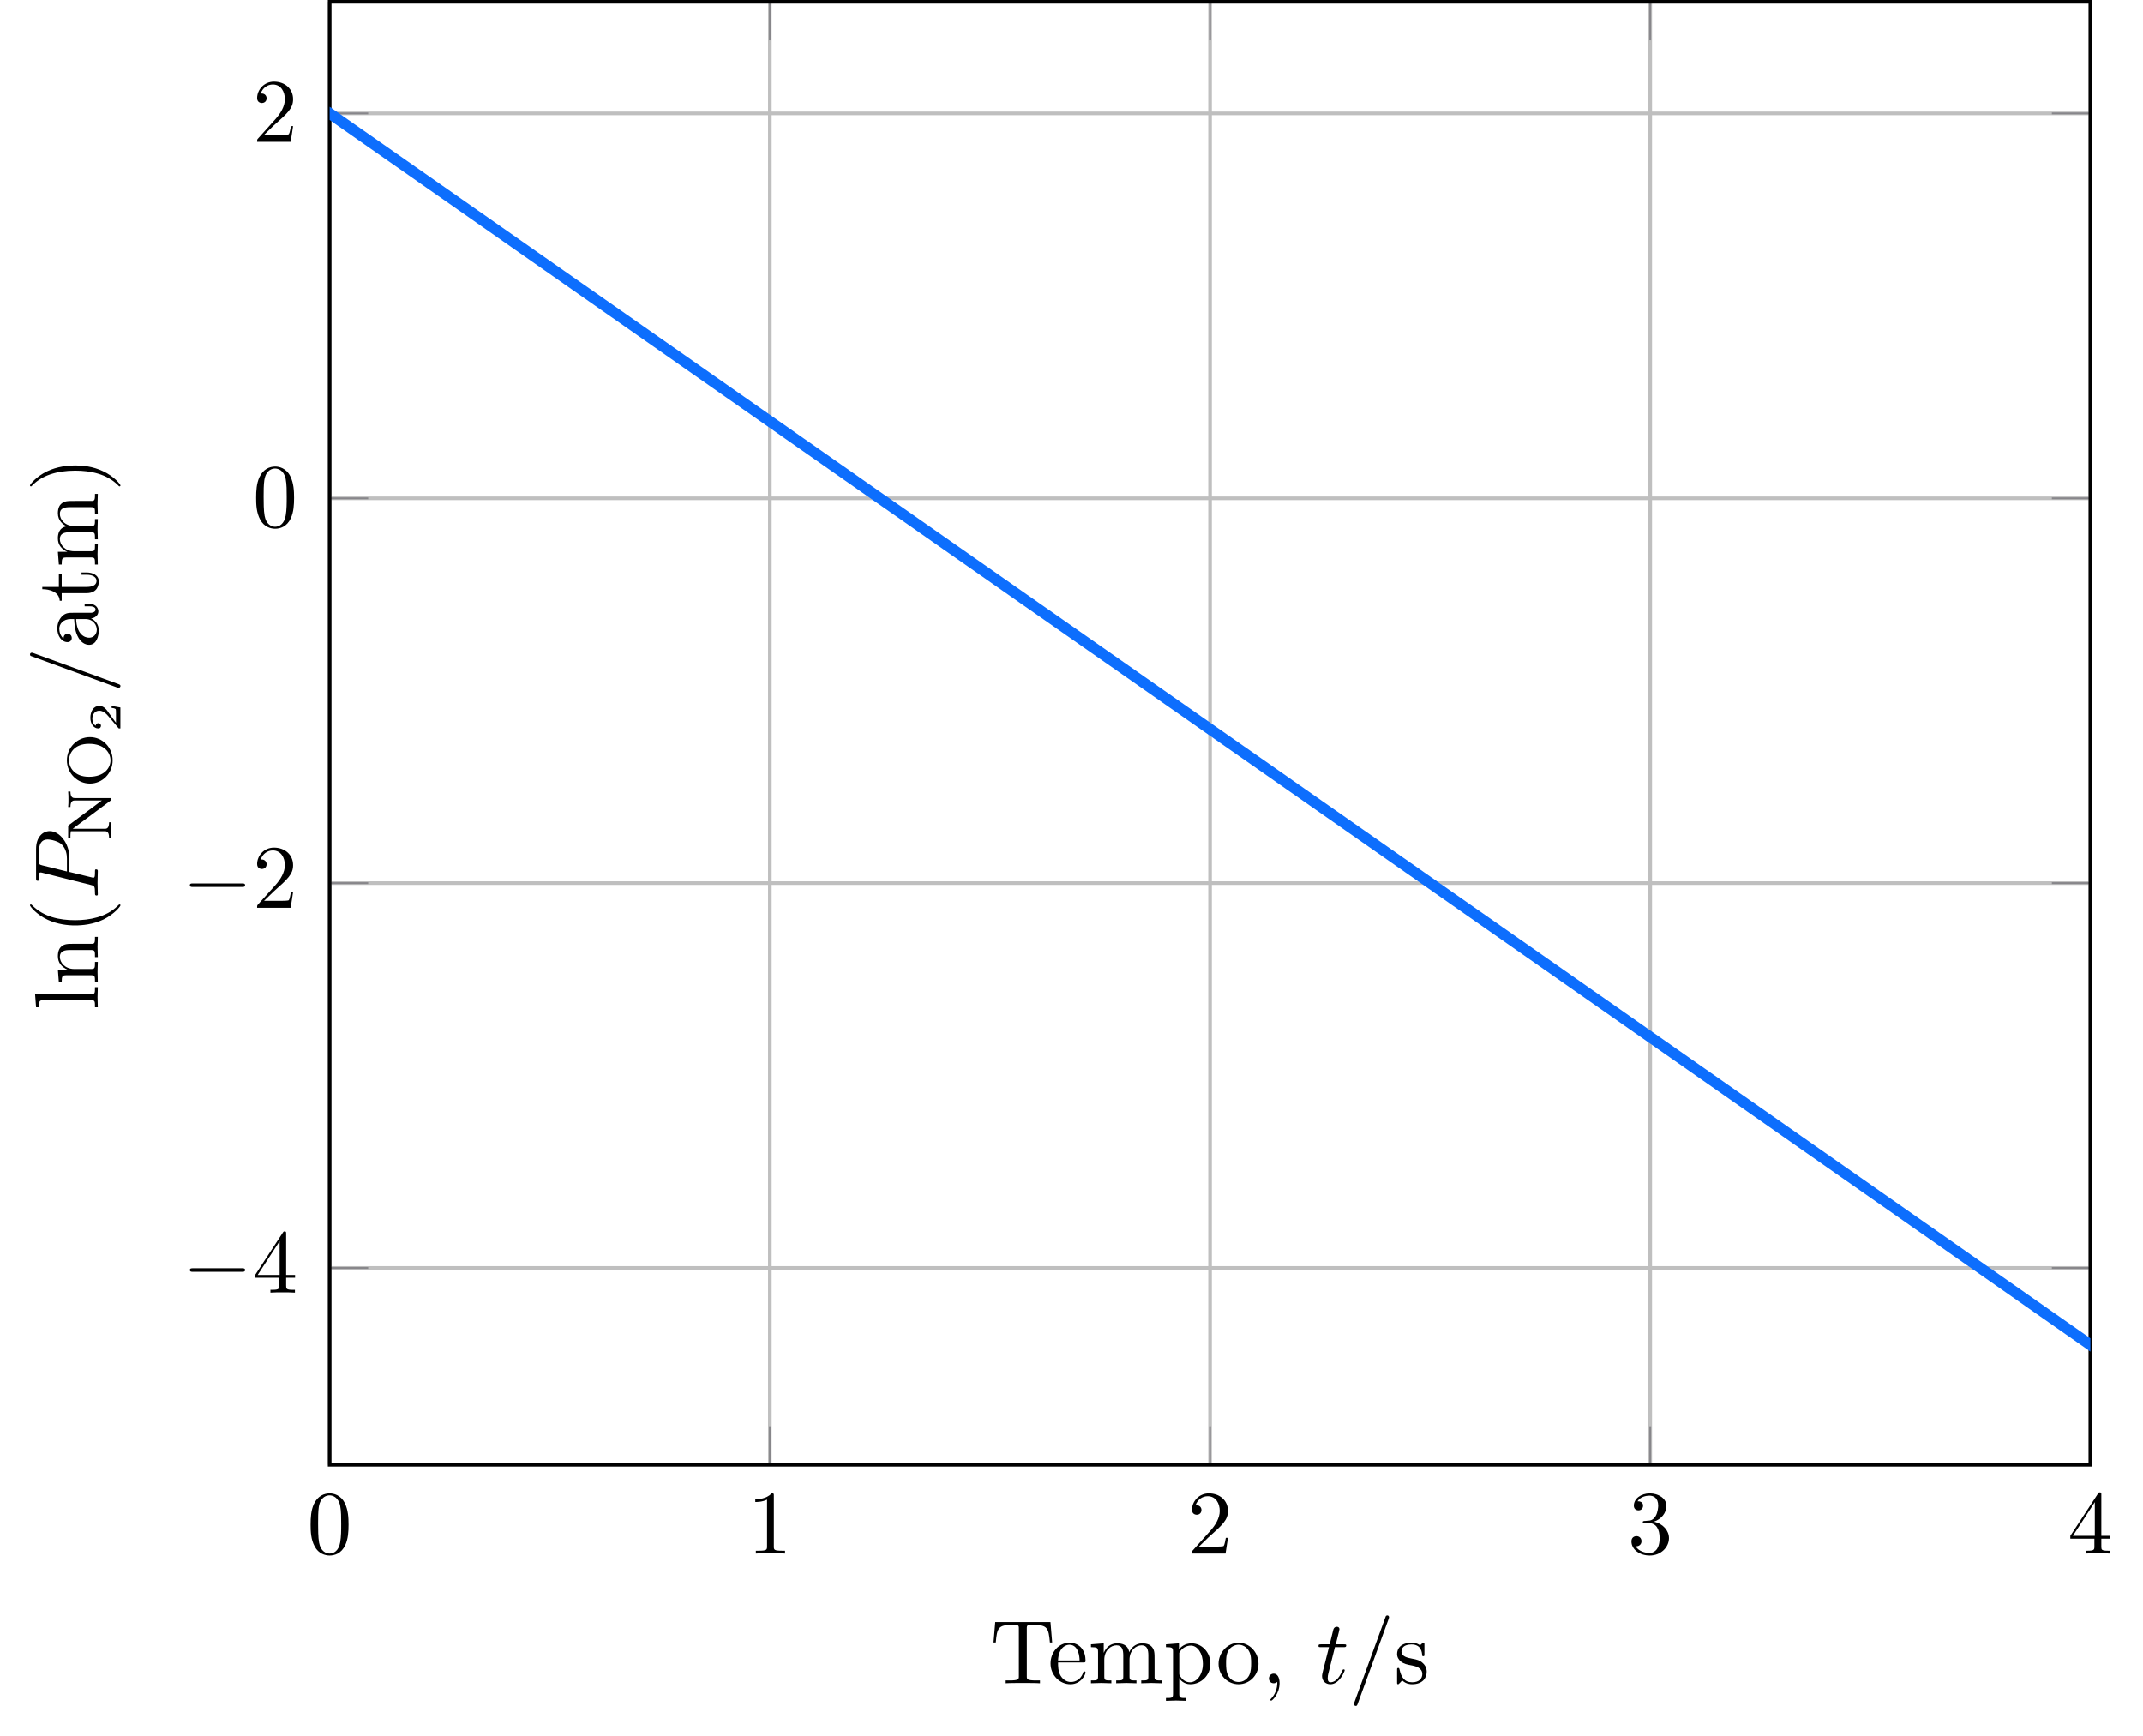 <?xml version="1.0" encoding="UTF-8"?>
<svg xmlns="http://www.w3.org/2000/svg" xmlns:xlink="http://www.w3.org/1999/xlink" width="236.451" height="191.516" viewBox="0 0 236.451 191.516">
<defs>
<g>
<g id="glyph-0-0">
</g>
<g id="glyph-0-1">
<path d="M 4.578 -3.188 C 4.578 -3.984 4.531 -4.781 4.188 -5.516 C 3.734 -6.484 2.906 -6.641 2.5 -6.641 C 1.891 -6.641 1.172 -6.375 0.75 -5.453 C 0.438 -4.766 0.391 -3.984 0.391 -3.188 C 0.391 -2.438 0.422 -1.547 0.844 -0.781 C 1.266 0.016 2 0.219 2.484 0.219 C 3.016 0.219 3.781 0.016 4.219 -0.938 C 4.531 -1.625 4.578 -2.406 4.578 -3.188 Z M 3.766 -3.312 C 3.766 -2.562 3.766 -1.891 3.656 -1.25 C 3.5 -0.297 2.938 0 2.484 0 C 2.094 0 1.5 -0.25 1.328 -1.203 C 1.219 -1.797 1.219 -2.719 1.219 -3.312 C 1.219 -3.953 1.219 -4.609 1.297 -5.141 C 1.484 -6.328 2.234 -6.422 2.484 -6.422 C 2.812 -6.422 3.469 -6.234 3.656 -5.25 C 3.766 -4.688 3.766 -3.938 3.766 -3.312 Z M 3.766 -3.312 "/>
</g>
<g id="glyph-0-2">
<path d="M 4.172 0 L 4.172 -0.312 L 3.859 -0.312 C 2.953 -0.312 2.938 -0.422 2.938 -0.781 L 2.938 -6.375 C 2.938 -6.625 2.938 -6.641 2.703 -6.641 C 2.078 -6 1.203 -6 0.891 -6 L 0.891 -5.688 C 1.094 -5.688 1.672 -5.688 2.188 -5.953 L 2.188 -0.781 C 2.188 -0.422 2.156 -0.312 1.266 -0.312 L 0.953 -0.312 L 0.953 0 C 1.297 -0.031 2.156 -0.031 2.562 -0.031 C 2.953 -0.031 3.828 -0.031 4.172 0 Z M 4.172 0 "/>
</g>
<g id="glyph-0-3">
<path d="M 4.469 -1.734 L 4.234 -1.734 C 4.172 -1.438 4.109 -1 4 -0.844 C 3.938 -0.766 3.281 -0.766 3.062 -0.766 L 1.266 -0.766 L 2.328 -1.797 C 3.875 -3.172 4.469 -3.703 4.469 -4.703 C 4.469 -5.844 3.578 -6.641 2.359 -6.641 C 1.234 -6.641 0.5 -5.719 0.5 -4.828 C 0.5 -4.281 1 -4.281 1.031 -4.281 C 1.203 -4.281 1.547 -4.391 1.547 -4.812 C 1.547 -5.062 1.359 -5.328 1.016 -5.328 C 0.938 -5.328 0.922 -5.328 0.891 -5.312 C 1.109 -5.969 1.656 -6.328 2.234 -6.328 C 3.141 -6.328 3.562 -5.516 3.562 -4.703 C 3.562 -3.906 3.078 -3.125 2.516 -2.5 L 0.609 -0.375 C 0.5 -0.266 0.5 -0.234 0.5 0 L 4.203 0 Z M 4.469 -1.734 "/>
</g>
<g id="glyph-0-4">
<path d="M 4.562 -1.703 C 4.562 -2.516 3.922 -3.297 2.891 -3.516 C 3.703 -3.781 4.281 -4.469 4.281 -5.266 C 4.281 -6.078 3.406 -6.641 2.453 -6.641 C 1.453 -6.641 0.688 -6.047 0.688 -5.281 C 0.688 -4.953 0.906 -4.766 1.203 -4.766 C 1.5 -4.766 1.703 -4.984 1.703 -5.281 C 1.703 -5.766 1.234 -5.766 1.094 -5.766 C 1.391 -6.266 2.047 -6.391 2.406 -6.391 C 2.828 -6.391 3.375 -6.172 3.375 -5.281 C 3.375 -5.156 3.344 -4.578 3.094 -4.141 C 2.797 -3.656 2.453 -3.625 2.203 -3.625 C 2.125 -3.609 1.891 -3.594 1.812 -3.594 C 1.734 -3.578 1.672 -3.562 1.672 -3.469 C 1.672 -3.359 1.734 -3.359 1.906 -3.359 L 2.344 -3.359 C 3.156 -3.359 3.531 -2.688 3.531 -1.703 C 3.531 -0.344 2.844 -0.062 2.406 -0.062 C 1.969 -0.062 1.219 -0.234 0.875 -0.812 C 1.219 -0.766 1.531 -0.984 1.531 -1.359 C 1.531 -1.719 1.266 -1.922 0.984 -1.922 C 0.734 -1.922 0.422 -1.781 0.422 -1.344 C 0.422 -0.438 1.344 0.219 2.438 0.219 C 3.656 0.219 4.562 -0.688 4.562 -1.703 Z M 4.562 -1.703 "/>
</g>
<g id="glyph-0-5">
<path d="M 4.688 -1.641 L 4.688 -1.953 L 3.703 -1.953 L 3.703 -6.484 C 3.703 -6.688 3.703 -6.75 3.531 -6.75 C 3.453 -6.75 3.422 -6.75 3.344 -6.625 L 0.281 -1.953 L 0.281 -1.641 L 2.938 -1.641 L 2.938 -0.781 C 2.938 -0.422 2.906 -0.312 2.172 -0.312 L 1.969 -0.312 L 1.969 0 C 2.375 -0.031 2.891 -0.031 3.312 -0.031 C 3.734 -0.031 4.25 -0.031 4.672 0 L 4.672 -0.312 L 4.453 -0.312 C 3.719 -0.312 3.703 -0.422 3.703 -0.781 L 3.703 -1.641 Z M 2.984 -1.953 L 0.562 -1.953 L 2.984 -5.672 Z M 2.984 -1.953 "/>
</g>
<g id="glyph-0-6">
<path d="M 3.594 -1.281 C 3.594 -1.797 3.297 -2.109 3.172 -2.219 C 2.844 -2.547 2.453 -2.625 2.031 -2.703 C 1.469 -2.812 0.812 -2.938 0.812 -3.516 C 0.812 -3.875 1.062 -4.281 1.922 -4.281 C 3.016 -4.281 3.078 -3.375 3.094 -3.078 C 3.094 -2.984 3.203 -2.984 3.203 -2.984 C 3.344 -2.984 3.344 -3.031 3.344 -3.219 L 3.344 -4.234 C 3.344 -4.391 3.344 -4.469 3.234 -4.469 C 3.188 -4.469 3.156 -4.469 3.031 -4.344 C 3 -4.312 2.906 -4.219 2.859 -4.188 C 2.484 -4.469 2.078 -4.469 1.922 -4.469 C 0.703 -4.469 0.328 -3.797 0.328 -3.234 C 0.328 -2.891 0.484 -2.609 0.75 -2.391 C 1.078 -2.141 1.359 -2.078 2.078 -1.938 C 2.297 -1.891 3.109 -1.734 3.109 -1.016 C 3.109 -0.516 2.766 -0.109 1.984 -0.109 C 1.141 -0.109 0.781 -0.672 0.594 -1.531 C 0.562 -1.656 0.562 -1.688 0.453 -1.688 C 0.328 -1.688 0.328 -1.625 0.328 -1.453 L 0.328 -0.125 C 0.328 0.047 0.328 0.109 0.438 0.109 C 0.484 0.109 0.5 0.094 0.688 -0.094 C 0.703 -0.109 0.703 -0.125 0.891 -0.312 C 1.328 0.094 1.781 0.109 1.984 0.109 C 3.125 0.109 3.594 -0.562 3.594 -1.281 Z M 3.594 -1.281 "/>
</g>
<g id="glyph-1-0">
</g>
<g id="glyph-1-1">
<path d="M 6.922 -2.5 C 6.922 -2.688 6.734 -2.688 6.594 -2.688 L 1.156 -2.688 C 1.016 -2.688 0.828 -2.688 0.828 -2.5 C 0.828 -2.297 1.016 -2.297 1.156 -2.297 L 6.594 -2.297 C 6.734 -2.297 6.922 -2.297 6.922 -2.5 Z M 6.922 -2.5 "/>
</g>
<g id="glyph-2-0">
</g>
<g id="glyph-2-1">
<path d="M 6.828 -4.5 L 6.641 -6.75 L 0.547 -6.75 L 0.359 -4.5 L 0.609 -4.5 C 0.75 -6.109 0.891 -6.438 2.406 -6.438 C 2.578 -6.438 2.844 -6.438 2.938 -6.422 C 3.156 -6.375 3.156 -6.266 3.156 -6.047 L 3.156 -0.781 C 3.156 -0.453 3.156 -0.312 2.109 -0.312 L 1.703 -0.312 L 1.703 0 C 2.109 -0.031 3.125 -0.031 3.594 -0.031 C 4.047 -0.031 5.078 -0.031 5.484 0 L 5.484 -0.312 L 5.078 -0.312 C 4.031 -0.312 4.031 -0.453 4.031 -0.781 L 4.031 -6.047 C 4.031 -6.234 4.031 -6.375 4.219 -6.422 C 4.328 -6.438 4.594 -6.438 4.781 -6.438 C 6.297 -6.438 6.438 -6.109 6.578 -4.5 Z M 6.828 -4.5 "/>
</g>
<g id="glyph-2-2">
<path d="M 4.141 -1.188 C 4.141 -1.281 4.062 -1.312 4 -1.312 C 3.922 -1.312 3.891 -1.25 3.875 -1.172 C 3.531 -0.141 2.625 -0.141 2.531 -0.141 C 2.031 -0.141 1.641 -0.438 1.406 -0.812 C 1.109 -1.281 1.109 -1.938 1.109 -2.297 L 3.891 -2.297 C 4.109 -2.297 4.141 -2.297 4.141 -2.516 C 4.141 -3.5 3.594 -4.469 2.359 -4.469 C 1.203 -4.469 0.281 -3.438 0.281 -2.188 C 0.281 -0.859 1.328 0.109 2.469 0.109 C 3.688 0.109 4.141 -1 4.141 -1.188 Z M 3.484 -2.516 L 1.109 -2.516 C 1.172 -4 2.016 -4.25 2.359 -4.25 C 3.375 -4.25 3.484 -2.906 3.484 -2.516 Z M 3.484 -2.516 "/>
</g>
<g id="glyph-2-3">
<path d="M 8.109 0 L 8.109 -0.312 C 7.594 -0.312 7.344 -0.312 7.328 -0.609 L 7.328 -2.516 C 7.328 -3.375 7.328 -3.672 7.016 -4.031 C 6.875 -4.203 6.547 -4.406 5.969 -4.406 C 5.141 -4.406 4.688 -3.812 4.531 -3.422 C 4.391 -4.297 3.656 -4.406 3.203 -4.406 C 2.469 -4.406 2 -3.984 1.719 -3.359 L 1.719 -4.406 L 0.312 -4.297 L 0.312 -3.984 C 1.016 -3.984 1.094 -3.922 1.094 -3.422 L 1.094 -0.75 C 1.094 -0.312 0.984 -0.312 0.312 -0.312 L 0.312 0 L 1.453 -0.031 L 2.562 0 L 2.562 -0.312 C 1.891 -0.312 1.781 -0.312 1.781 -0.75 L 1.781 -2.594 C 1.781 -3.625 2.5 -4.188 3.125 -4.188 C 3.766 -4.188 3.875 -3.656 3.875 -3.078 L 3.875 -0.75 C 3.875 -0.312 3.766 -0.312 3.094 -0.312 L 3.094 0 L 4.219 -0.031 L 5.328 0 L 5.328 -0.312 C 4.672 -0.312 4.562 -0.312 4.562 -0.75 L 4.562 -2.594 C 4.562 -3.625 5.266 -4.188 5.906 -4.188 C 6.531 -4.188 6.641 -3.656 6.641 -3.078 L 6.641 -0.75 C 6.641 -0.312 6.531 -0.312 5.859 -0.312 L 5.859 0 L 6.984 -0.031 Z M 8.109 0 "/>
</g>
<g id="glyph-2-4">
<path d="M 5.188 -2.156 C 5.188 -3.422 4.234 -4.406 3.109 -4.406 C 2.328 -4.406 1.906 -3.969 1.719 -3.75 L 1.719 -4.406 L 0.281 -4.297 L 0.281 -3.984 C 0.984 -3.984 1.062 -3.922 1.062 -3.484 L 1.062 1.172 C 1.062 1.625 0.953 1.625 0.281 1.625 L 0.281 1.938 L 1.391 1.906 L 2.516 1.938 L 2.516 1.625 C 1.859 1.625 1.75 1.625 1.75 1.172 L 1.75 -0.594 C 1.797 -0.422 2.219 0.109 2.969 0.109 C 4.156 0.109 5.188 -0.875 5.188 -2.156 Z M 4.359 -2.156 C 4.359 -0.953 3.672 -0.109 2.938 -0.109 C 2.531 -0.109 2.156 -0.312 1.891 -0.719 C 1.75 -0.922 1.75 -0.938 1.75 -1.141 L 1.75 -3.359 C 2.031 -3.875 2.516 -4.156 3.031 -4.156 C 3.766 -4.156 4.359 -3.281 4.359 -2.156 Z M 4.359 -2.156 "/>
</g>
<g id="glyph-2-5">
<path d="M 4.688 -2.141 C 4.688 -3.406 3.703 -4.469 2.5 -4.469 C 1.25 -4.469 0.281 -3.375 0.281 -2.141 C 0.281 -0.844 1.312 0.109 2.484 0.109 C 3.688 0.109 4.688 -0.875 4.688 -2.141 Z M 3.875 -2.219 C 3.875 -1.859 3.875 -1.312 3.656 -0.875 C 3.422 -0.422 2.984 -0.141 2.5 -0.141 C 2.062 -0.141 1.625 -0.344 1.359 -0.812 C 1.109 -1.25 1.109 -1.859 1.109 -2.219 C 1.109 -2.609 1.109 -3.141 1.344 -3.578 C 1.609 -4.031 2.078 -4.25 2.484 -4.25 C 2.922 -4.25 3.344 -4.031 3.609 -3.594 C 3.875 -3.172 3.875 -2.594 3.875 -2.219 Z M 3.875 -2.219 "/>
</g>
<g id="glyph-2-6">
<path d="M 2.031 -0.016 C 2.031 -0.641 1.781 -1.062 1.391 -1.062 C 1.031 -1.062 0.859 -0.781 0.859 -0.531 C 0.859 -0.266 1.031 0 1.391 0 C 1.531 0 1.672 -0.062 1.781 -0.156 C 1.797 0.625 1.531 1.234 1.094 1.703 C 1.031 1.766 1.016 1.781 1.016 1.812 C 1.016 1.891 1.062 1.922 1.109 1.922 C 1.234 1.922 2.031 1.141 2.031 -0.016 Z M 2.031 -0.016 "/>
</g>
<g id="glyph-3-0">
</g>
<g id="glyph-3-1">
<path d="M 3.125 -1.422 C 3.125 -1.531 3.047 -1.531 3.016 -1.531 C 2.922 -1.531 2.906 -1.5 2.859 -1.391 C 2.438 -0.344 1.906 -0.109 1.562 -0.109 C 1.359 -0.109 1.25 -0.234 1.25 -0.562 C 1.25 -0.812 1.281 -0.875 1.312 -1.047 L 2.047 -3.984 L 2.984 -3.984 C 3.188 -3.984 3.297 -3.984 3.297 -4.188 C 3.297 -4.297 3.188 -4.297 3.016 -4.297 L 2.141 -4.297 C 2.5 -5.719 2.547 -5.906 2.547 -5.969 C 2.547 -6.141 2.422 -6.234 2.25 -6.234 C 2.219 -6.234 1.938 -6.234 1.859 -5.875 L 1.469 -4.297 L 0.531 -4.297 C 0.328 -4.297 0.234 -4.297 0.234 -4.109 C 0.234 -3.984 0.312 -3.984 0.516 -3.984 L 1.391 -3.984 C 0.672 -1.156 0.625 -0.984 0.625 -0.812 C 0.625 -0.266 1 0.109 1.547 0.109 C 2.562 0.109 3.125 -1.344 3.125 -1.422 Z M 3.125 -1.422 "/>
</g>
<g id="glyph-3-2">
<path d="M 4.422 -7.281 C 4.422 -7.391 4.344 -7.484 4.234 -7.484 C 4.156 -7.484 4.094 -7.453 4.062 -7.391 L 0.594 2.109 C 0.547 2.25 0.547 2.297 0.547 2.297 C 0.547 2.406 0.641 2.5 0.75 2.5 C 0.875 2.5 0.906 2.422 0.969 2.25 L 4.375 -7.094 C 4.422 -7.234 4.422 -7.281 4.422 -7.281 Z M 4.422 -7.281 "/>
</g>
<g id="glyph-4-0">
</g>
<g id="glyph-4-1">
<path d="M 0 -2.547 L -0.312 -2.547 C -0.312 -1.875 -0.312 -1.766 -0.75 -1.766 L -6.922 -1.766 L -6.812 -0.328 L -6.5 -0.328 C -6.5 -1.031 -6.438 -1.109 -5.938 -1.109 L -0.75 -1.109 C -0.312 -1.109 -0.312 -1 -0.312 -0.328 L 0 -0.328 L -0.031 -1.438 Z M 0 -2.547 "/>
</g>
<g id="glyph-4-2">
<path d="M 0 -5.328 L -0.312 -5.328 C -0.312 -4.812 -0.312 -4.562 -0.609 -4.562 L -2.516 -4.562 C -3.375 -4.562 -3.672 -4.562 -4.031 -4.25 C -4.203 -4.109 -4.406 -3.781 -4.406 -3.203 C -4.406 -2.469 -3.984 -2 -3.359 -1.719 L -4.406 -1.719 L -4.297 -0.312 L -3.984 -0.312 C -3.984 -1.016 -3.922 -1.094 -3.422 -1.094 L -0.75 -1.094 C -0.312 -1.094 -0.312 -0.984 -0.312 -0.312 L 0 -0.312 L -0.031 -1.453 L 0 -2.562 L -0.312 -2.562 C -0.312 -1.891 -0.312 -1.781 -0.75 -1.781 L -2.594 -1.781 C -3.625 -1.781 -4.188 -2.5 -4.188 -3.125 C -4.188 -3.766 -3.656 -3.875 -3.078 -3.875 L -0.75 -3.875 C -0.312 -3.875 -0.312 -3.766 -0.312 -3.094 L 0 -3.094 L -0.031 -4.219 Z M 0 -5.328 "/>
</g>
<g id="glyph-4-3">
<path d="M 2.391 -3.297 C 2.359 -3.297 2.344 -3.297 2.172 -3.125 C 0.922 -1.891 -0.969 -1.562 -2.5 -1.562 C -4.234 -1.562 -5.969 -1.938 -7.203 -3.172 C -7.328 -3.297 -7.344 -3.297 -7.375 -3.297 C -7.453 -3.297 -7.484 -3.266 -7.484 -3.203 C -7.484 -3.094 -6.797 -2.203 -5.531 -1.609 C -4.438 -1.109 -3.328 -0.984 -2.5 -0.984 C -1.719 -0.984 -0.516 -1.094 0.625 -1.641 C 1.844 -2.25 2.5 -3.094 2.5 -3.203 C 2.5 -3.266 2.469 -3.297 2.391 -3.297 Z M 2.391 -3.297 "/>
</g>
<g id="glyph-4-4">
<path d="M -0.891 -4.812 L -1.453 -4.812 L -1.453 -4.562 L -0.891 -4.562 C -0.312 -4.562 -0.25 -4.312 -0.25 -4.203 C -0.25 -3.875 -0.703 -3.844 -0.75 -3.844 L -2.734 -3.844 C -3.156 -3.844 -3.547 -3.844 -3.922 -3.484 C -4.312 -3.094 -4.469 -2.594 -4.469 -2.109 C -4.469 -1.297 -4 -0.609 -3.344 -0.609 C -3.047 -0.609 -2.875 -0.812 -2.875 -1.062 C -2.875 -1.344 -3.078 -1.531 -3.328 -1.531 C -3.453 -1.531 -3.781 -1.469 -3.781 -1.016 C -4.141 -1.281 -4.25 -1.781 -4.25 -2.094 C -4.25 -2.578 -3.859 -3.156 -2.969 -3.156 L -2.609 -3.156 C -2.578 -2.641 -2.547 -1.938 -2.25 -1.312 C -1.906 -0.562 -1.391 -0.312 -0.953 -0.312 C -0.141 -0.312 0.109 -1.281 0.109 -1.906 C 0.109 -2.578 -0.297 -3.031 -0.75 -3.219 C -0.359 -3.266 0.062 -3.531 0.062 -4 C 0.062 -4.203 -0.078 -4.812 -0.891 -4.812 Z M -1.391 -3.156 C -0.453 -3.156 -0.109 -2.438 -0.109 -1.984 C -0.109 -1.5 -0.453 -1.094 -0.953 -1.094 C -1.5 -1.094 -2.328 -1.5 -2.391 -3.156 Z M -1.391 -3.156 "/>
</g>
<g id="glyph-4-5">
<path d="M -1.234 -3.312 L -1.797 -3.312 L -1.797 -3.062 L -1.25 -3.062 C -0.516 -3.062 -0.141 -2.766 -0.141 -2.391 C -0.141 -1.719 -1.047 -1.719 -1.219 -1.719 L -3.984 -1.719 L -3.984 -3.156 L -4.297 -3.156 L -4.297 -1.719 L -6.125 -1.719 L -6.125 -1.469 C -5.312 -1.469 -4.25 -1.172 -4.203 -0.188 L -3.984 -0.188 L -3.984 -1.031 L -1.234 -1.031 C -0.016 -1.031 0.109 -1.969 0.109 -2.328 C 0.109 -3.031 -0.594 -3.312 -1.234 -3.312 Z M -1.234 -3.312 "/>
</g>
<g id="glyph-4-6">
<path d="M 0 -8.109 L -0.312 -8.109 C -0.312 -7.594 -0.312 -7.344 -0.609 -7.328 L -2.516 -7.328 C -3.375 -7.328 -3.672 -7.328 -4.031 -7.016 C -4.203 -6.875 -4.406 -6.547 -4.406 -5.969 C -4.406 -5.141 -3.812 -4.688 -3.422 -4.531 C -4.297 -4.391 -4.406 -3.656 -4.406 -3.203 C -4.406 -2.469 -3.984 -2 -3.359 -1.719 L -4.406 -1.719 L -4.297 -0.312 L -3.984 -0.312 C -3.984 -1.016 -3.922 -1.094 -3.422 -1.094 L -0.75 -1.094 C -0.312 -1.094 -0.312 -0.984 -0.312 -0.312 L 0 -0.312 L -0.031 -1.453 L 0 -2.562 L -0.312 -2.562 C -0.312 -1.891 -0.312 -1.781 -0.75 -1.781 L -2.594 -1.781 C -3.625 -1.781 -4.188 -2.5 -4.188 -3.125 C -4.188 -3.766 -3.656 -3.875 -3.078 -3.875 L -0.75 -3.875 C -0.312 -3.875 -0.312 -3.766 -0.312 -3.094 L 0 -3.094 L -0.031 -4.219 L 0 -5.328 L -0.312 -5.328 C -0.312 -4.672 -0.312 -4.562 -0.75 -4.562 L -2.594 -4.562 C -3.625 -4.562 -4.188 -5.266 -4.188 -5.906 C -4.188 -6.531 -3.656 -6.641 -3.078 -6.641 L -0.75 -6.641 C -0.312 -6.641 -0.312 -6.531 -0.312 -5.859 L 0 -5.859 L -0.031 -6.984 Z M 0 -8.109 "/>
</g>
<g id="glyph-4-7">
<path d="M -2.5 -2.875 C -3.266 -2.875 -4.469 -2.766 -5.609 -2.219 C -6.828 -1.625 -7.484 -0.766 -7.484 -0.672 C -7.484 -0.609 -7.438 -0.562 -7.375 -0.562 C -7.344 -0.562 -7.328 -0.562 -7.141 -0.75 C -6.156 -1.734 -4.578 -2.297 -2.5 -2.297 C -0.781 -2.297 0.969 -1.938 2.219 -0.703 C 2.344 -0.562 2.359 -0.562 2.391 -0.562 C 2.453 -0.562 2.5 -0.609 2.5 -0.672 C 2.5 -0.766 1.812 -1.672 0.547 -2.25 C -0.547 -2.766 -1.656 -2.875 -2.5 -2.875 Z M -2.5 -2.875 "/>
</g>
<g id="glyph-5-0">
</g>
<g id="glyph-5-1">
<path d="M -5.297 -7.516 C -6.078 -7.516 -6.812 -6.859 -6.812 -5.547 L -6.812 -2.328 C -6.812 -2.141 -6.812 -2.031 -6.625 -2.031 C -6.5 -2.031 -6.5 -2.109 -6.5 -2.312 C -6.5 -2.438 -6.484 -2.625 -6.484 -2.734 C -6.453 -2.906 -6.438 -2.953 -6.312 -2.953 C -6.281 -2.953 -6.25 -2.953 -6.125 -2.922 L -0.781 -1.578 C -0.391 -1.484 -0.312 -1.469 -0.312 -0.672 C -0.312 -0.516 -0.312 -0.406 -0.125 -0.406 C 0 -0.406 0 -0.516 0 -0.547 L -0.031 -1.812 L -0.016 -2.453 C -0.016 -2.672 0 -2.891 0 -3.094 C 0 -3.172 0 -3.297 -0.203 -3.297 C -0.312 -3.297 -0.312 -3.203 -0.312 -3.016 C -0.312 -2.656 -0.312 -2.375 -0.484 -2.375 C -0.547 -2.375 -0.594 -2.391 -0.656 -2.406 L -3.156 -3.016 L -3.156 -4.719 C -3.156 -6.125 -4.188 -7.516 -5.297 -7.516 Z M -5.547 -6.594 C -5.156 -6.594 -4.297 -6.391 -3.938 -6 C -3.484 -5.5 -3.406 -4.906 -3.406 -4.469 L -3.406 -3.062 L -6.125 -3.734 C -6.469 -3.828 -6.5 -3.844 -6.5 -4.281 L -6.5 -5.234 C -6.5 -6.062 -6.234 -6.594 -5.547 -6.594 Z M -5.547 -6.594 "/>
</g>
<g id="glyph-5-2">
<path d="M -7.281 -4.422 C -7.391 -4.422 -7.484 -4.344 -7.484 -4.234 C -7.484 -4.156 -7.453 -4.094 -7.391 -4.062 L 2.109 -0.594 C 2.25 -0.547 2.297 -0.547 2.297 -0.547 C 2.406 -0.547 2.5 -0.641 2.5 -0.75 C 2.5 -0.875 2.422 -0.906 2.25 -0.969 L -7.094 -4.375 C -7.234 -4.422 -7.281 -4.422 -7.281 -4.422 Z M -7.281 -4.422 "/>
</g>
<g id="glyph-6-0">
</g>
<g id="glyph-6-1">
<path d="M -4.516 -5.484 L -4.766 -5.484 C -4.734 -5.188 -4.734 -4.906 -4.734 -4.625 C -4.734 -4.344 -4.734 -4.062 -4.766 -3.781 L -4.516 -3.781 C -4.516 -4.5 -4.188 -4.5 -4 -4.5 L -1.047 -4.5 L -4.656 -1.812 C -4.75 -1.734 -4.766 -1.734 -4.766 -1.594 L -4.766 -0.391 L -4.516 -0.391 L -4.516 -0.594 C -4.516 -0.906 -4.469 -1.078 -4.469 -1.109 L -0.75 -1.109 C -0.562 -1.109 -0.25 -1.109 -0.25 -0.391 L 0 -0.391 C -0.016 -0.672 -0.031 -0.953 -0.031 -1.234 C -0.031 -1.531 -0.016 -1.812 0 -2.094 L -0.25 -2.094 C -0.25 -1.375 -0.562 -1.375 -0.75 -1.375 L -4.266 -1.375 L -0.109 -4.469 C 0 -4.531 0 -4.547 0 -4.625 C 0 -4.766 -0.062 -4.766 -0.188 -4.766 L -4 -4.766 C -4.188 -4.766 -4.516 -4.766 -4.516 -5.484 Z M -4.516 -5.484 "/>
</g>
<g id="glyph-6-2">
<path d="M -2.359 -5.609 C -3.75 -5.609 -4.906 -4.469 -4.906 -3.047 C -4.906 -1.625 -3.75 -0.484 -2.359 -0.484 C -0.984 -0.484 0.141 -1.625 0.141 -3.047 C 0.141 -4.484 -0.984 -5.609 -2.359 -5.609 Z M -2.469 -4.875 C -0.75 -4.875 -0.094 -3.875 -0.094 -3.047 C -0.094 -2.234 -0.75 -1.234 -2.469 -1.234 C -4.078 -1.234 -4.672 -2.266 -4.672 -3.047 C -4.672 -3.844 -4.078 -4.875 -2.469 -4.875 Z M -2.469 -4.875 "/>
</g>
<g id="glyph-7-0">
</g>
<g id="glyph-7-1">
<path d="M -0.969 -2.938 L -0.969 -2.719 C -0.875 -2.719 -0.562 -2.656 -0.516 -2.578 C -0.484 -2.547 -0.484 -2.125 -0.484 -2.047 L -0.484 -1.078 C -0.719 -1.406 -1 -1.766 -1.203 -2.062 C -1.516 -2.516 -1.797 -2.938 -2.328 -2.938 C -2.969 -2.938 -3.312 -2.328 -3.312 -1.625 C -3.312 -0.953 -2.938 -0.453 -2.438 -0.453 C -2.188 -0.453 -2.141 -0.672 -2.141 -0.75 C -2.141 -0.875 -2.234 -1.031 -2.438 -1.031 C -2.609 -1.031 -2.719 -0.906 -2.719 -0.75 C -2.953 -0.891 -3.094 -1.188 -3.094 -1.516 C -3.094 -2 -2.812 -2.406 -2.328 -2.406 C -1.906 -2.406 -1.578 -2.109 -1.266 -1.734 L -0.234 -0.516 C -0.188 -0.469 -0.188 -0.453 -0.156 -0.453 L 0 -0.453 L 0 -2.766 Z M -0.969 -2.938 "/>
</g>
</g>
<clipPath id="clip-0">
<path clip-rule="nonzero" d="M 36.375 0.199 L 230.645 0.199 L 230.645 161.598 L 36.375 161.598 Z M 36.375 0.199 "/>
</clipPath>
</defs>
<path fill="none" stroke-width="0.399" stroke-linecap="butt" stroke-linejoin="miter" stroke="rgb(75%, 75%, 75%)" stroke-opacity="1" stroke-miterlimit="10" d="M 242.835 20.745 L 242.835 182.144 M 291.405 20.745 L 291.405 182.144 M 339.972 20.745 L 339.972 182.144 M 388.538 20.745 L 388.538 182.144 M 437.105 20.745 L 437.105 182.144 " transform="matrix(1, 0, 0, -1, -206.46, 182.343)"/>
<path fill="none" stroke-width="0.399" stroke-linecap="butt" stroke-linejoin="miter" stroke="rgb(75%, 75%, 75%)" stroke-opacity="1" stroke-miterlimit="10" d="M 242.835 42.452 L 437.105 42.452 M 242.835 84.913 L 437.105 84.913 M 242.835 127.37 L 437.105 127.37 M 242.835 169.831 L 437.105 169.831 " transform="matrix(1, 0, 0, -1, -206.46, 182.343)"/>
<path fill="none" stroke-width="0.199" stroke-linecap="butt" stroke-linejoin="miter" stroke="rgb(52.939%, 52.55%, 54.117%)" stroke-opacity="1" stroke-miterlimit="10" d="M 242.835 20.745 L 242.835 24.995 M 291.405 20.745 L 291.405 24.995 M 339.972 20.745 L 339.972 24.995 M 388.538 20.745 L 388.538 24.995 M 437.105 20.745 L 437.105 24.995 M 242.835 182.144 L 242.835 177.894 M 291.405 182.144 L 291.405 177.894 M 339.972 182.144 L 339.972 177.894 M 388.538 182.144 L 388.538 177.894 M 437.105 182.144 L 437.105 177.894 " transform="matrix(1, 0, 0, -1, -206.46, 182.343)"/>
<path fill="none" stroke-width="0.199" stroke-linecap="butt" stroke-linejoin="miter" stroke="rgb(52.939%, 52.55%, 54.117%)" stroke-opacity="1" stroke-miterlimit="10" d="M 242.835 42.452 L 247.089 42.452 M 242.835 84.913 L 247.089 84.913 M 242.835 127.37 L 247.089 127.37 M 242.835 169.831 L 247.089 169.831 M 437.105 42.452 L 432.855 42.452 M 437.105 84.913 L 432.855 84.913 M 437.105 127.37 L 432.855 127.37 M 437.105 169.831 L 432.855 169.831 " transform="matrix(1, 0, 0, -1, -206.46, 182.343)"/>
<path fill="none" stroke-width="0.399" stroke-linecap="butt" stroke-linejoin="miter" stroke="rgb(0%, 0%, 0%)" stroke-opacity="1" stroke-miterlimit="10" d="M 242.835 20.745 L 242.835 182.144 L 437.105 182.144 L 437.105 20.745 Z M 242.835 20.745 " transform="matrix(1, 0, 0, -1, -206.46, 182.343)"/>
<g fill="rgb(0%, 0%, 0%)" fill-opacity="1">
<use xlink:href="#glyph-0-1" x="33.883" y="171.393"/>
</g>
<g fill="rgb(0%, 0%, 0%)" fill-opacity="1">
<use xlink:href="#glyph-0-2" x="82.449" y="171.393"/>
</g>
<g fill="rgb(0%, 0%, 0%)" fill-opacity="1">
<use xlink:href="#glyph-0-3" x="131.016" y="171.393"/>
</g>
<g fill="rgb(0%, 0%, 0%)" fill-opacity="1">
<use xlink:href="#glyph-0-4" x="179.583" y="171.393"/>
</g>
<g fill="rgb(0%, 0%, 0%)" fill-opacity="1">
<use xlink:href="#glyph-0-5" x="228.149" y="171.393"/>
</g>
<g fill="rgb(0%, 0%, 0%)" fill-opacity="1">
<use xlink:href="#glyph-1-1" x="20.123" y="142.612"/>
</g>
<g fill="rgb(0%, 0%, 0%)" fill-opacity="1">
<use xlink:href="#glyph-0-5" x="27.872" y="142.612"/>
</g>
<g fill="rgb(0%, 0%, 0%)" fill-opacity="1">
<use xlink:href="#glyph-1-1" x="20.123" y="100.153"/>
</g>
<g fill="rgb(0%, 0%, 0%)" fill-opacity="1">
<use xlink:href="#glyph-0-3" x="27.872" y="100.153"/>
</g>
<g fill="rgb(0%, 0%, 0%)" fill-opacity="1">
<use xlink:href="#glyph-0-1" x="27.872" y="58.109"/>
</g>
<g fill="rgb(0%, 0%, 0%)" fill-opacity="1">
<use xlink:href="#glyph-0-3" x="27.872" y="15.65"/>
</g>
<g clip-path="url(#clip-0)">
<path fill="none" stroke-width="1.196" stroke-linecap="butt" stroke-linejoin="miter" stroke="rgb(5.098%, 43.137%, 99.216%)" stroke-opacity="1" stroke-miterlimit="10" d="M -0.001 339.671 L 3.261 337.39 L 6.519 335.109 L 9.78 332.831 L 13.038 330.55 L 16.296 328.273 L 19.558 325.991 L 22.815 323.71 L 26.077 321.433 L 29.335 319.152 L 32.597 316.874 L 39.112 312.312 L 42.374 310.034 L 45.632 307.753 L 48.894 305.476 L 52.151 303.195 L 55.413 300.913 L 58.671 298.636 L 61.929 296.355 L 65.19 294.077 L 68.448 291.796 L 71.71 289.515 L 74.968 287.238 L 78.23 284.956 L 81.487 282.679 L 84.745 280.398 L 88.007 278.12 L 91.265 275.839 L 94.526 273.558 L 97.784 271.281 L 101.046 268.999 L 104.304 266.722 L 107.562 264.441 L 110.823 262.159 L 114.081 259.882 L 117.343 257.601 L 120.601 255.323 L 123.862 253.042 L 127.12 250.761 L 130.378 248.484 L 133.64 246.202 L 136.898 243.925 L 140.159 241.644 L 143.417 239.363 L 146.679 237.085 L 149.937 234.804 L 153.194 232.527 L 156.456 230.245 L 159.714 227.964 L 162.976 225.687 L 166.233 223.405 L 169.495 221.128 L 172.753 218.847 L 176.011 216.57 L 179.273 214.288 L 182.53 212.007 L 185.792 209.73 L 189.05 207.448 L 192.312 205.171 L 198.827 200.609 L 202.089 198.331 L 205.347 196.05 L 208.608 193.773 L 211.866 191.491 L 215.128 189.21 L 218.386 186.933 L 221.644 184.652 L 224.905 182.374 L 228.163 180.093 L 231.425 177.812 L 234.683 175.534 L 237.944 173.253 L 241.202 170.976 L 244.46 168.695 L 247.722 166.413 L 250.98 164.136 L 254.241 161.855 L 257.499 159.577 L 260.761 157.296 L 264.019 155.015 L 267.276 152.738 L 270.538 150.456 L 273.796 148.179 L 277.058 145.898 L 280.315 143.62 L 283.577 141.339 L 286.835 139.058 L 290.093 136.78 L 293.355 134.499 L 296.612 132.222 L 299.874 129.941 L 303.132 127.659 L 306.394 125.382 L 309.651 123.101 L 312.909 120.823 L 316.171 118.542 L 319.429 116.261 L 322.69 113.984 L 325.948 111.702 L 329.21 109.425 L 332.468 107.144 L 335.73 104.863 L 338.987 102.585 L 342.245 100.304 L 345.507 98.027 L 348.765 95.745 L 352.026 93.464 L 355.284 91.187 L 358.546 88.906 L 361.804 86.628 L 365.062 84.347 L 368.323 82.066 L 371.581 79.788 L 374.843 77.507 L 378.101 75.23 L 381.358 72.948 L 384.62 70.671 L 387.878 68.39 L 391.14 66.109 L 394.397 63.831 L 397.659 61.55 L 400.917 59.273 L 404.175 56.991 L 407.437 54.71 L 410.694 52.433 L 413.956 50.152 L 417.214 47.874 L 420.476 45.593 L 423.733 43.312 L 426.995 41.034 L 430.253 38.753 L 433.511 36.476 L 436.772 34.195 L 440.03 31.913 L 443.292 29.636 L 446.55 27.355 L 449.812 25.077 L 453.069 22.796 L 456.327 20.519 L 459.589 18.238 L 462.847 15.956 L 466.108 13.679 L 469.366 11.398 L 472.628 9.12 L 479.144 4.558 L 482.405 2.28 L 485.663 -0.001 " transform="matrix(1, 0, 0, -1, -206.46, 182.343)"/>
</g>
<g fill="rgb(0%, 0%, 0%)" fill-opacity="1">
<use xlink:href="#glyph-2-1" x="109.264" y="185.705"/>
</g>
<g fill="rgb(0%, 0%, 0%)" fill-opacity="1">
<use xlink:href="#glyph-2-2" x="115.632" y="185.705"/>
<use xlink:href="#glyph-2-3" x="120.06" y="185.705"/>
<use xlink:href="#glyph-2-4" x="128.362" y="185.705"/>
</g>
<g fill="rgb(0%, 0%, 0%)" fill-opacity="1">
<use xlink:href="#glyph-2-5" x="134.167" y="185.705"/>
<use xlink:href="#glyph-2-6" x="139.148" y="185.705"/>
</g>
<g fill="rgb(0%, 0%, 0%)" fill-opacity="1">
<use xlink:href="#glyph-3-1" x="145.24" y="185.705"/>
<use xlink:href="#glyph-3-2" x="148.837" y="185.705"/>
</g>
<g fill="rgb(0%, 0%, 0%)" fill-opacity="1">
<use xlink:href="#glyph-0-6" x="153.819" y="185.705"/>
</g>
<g fill="rgb(0%, 0%, 0%)" fill-opacity="1">
<use xlink:href="#glyph-4-1" x="10.792" y="111.457"/>
<use xlink:href="#glyph-4-2" x="10.792" y="108.689"/>
</g>
<g fill="rgb(0%, 0%, 0%)" fill-opacity="1">
<use xlink:href="#glyph-4-3" x="10.792" y="103.084"/>
</g>
<g fill="rgb(0%, 0%, 0%)" fill-opacity="1">
<use xlink:href="#glyph-5-1" x="10.792" y="99.208"/>
</g>
<g fill="rgb(0%, 0%, 0%)" fill-opacity="1">
<use xlink:href="#glyph-6-1" x="12.287" y="92.812"/>
<use xlink:href="#glyph-6-2" x="12.287" y="86.931"/>
</g>
<g fill="rgb(0%, 0%, 0%)" fill-opacity="1">
<use xlink:href="#glyph-7-1" x="13.283" y="80.815"/>
</g>
<g fill="rgb(0%, 0%, 0%)" fill-opacity="1">
<use xlink:href="#glyph-5-2" x="10.792" y="76.428"/>
</g>
<g fill="rgb(0%, 0%, 0%)" fill-opacity="1">
<use xlink:href="#glyph-4-4" x="10.792" y="71.447"/>
<use xlink:href="#glyph-4-5" x="10.792" y="66.466"/>
<use xlink:href="#glyph-4-6" x="10.792" y="62.591"/>
</g>
<g fill="rgb(0%, 0%, 0%)" fill-opacity="1">
<use xlink:href="#glyph-4-7" x="10.792" y="54.22"/>
</g>
</svg>
